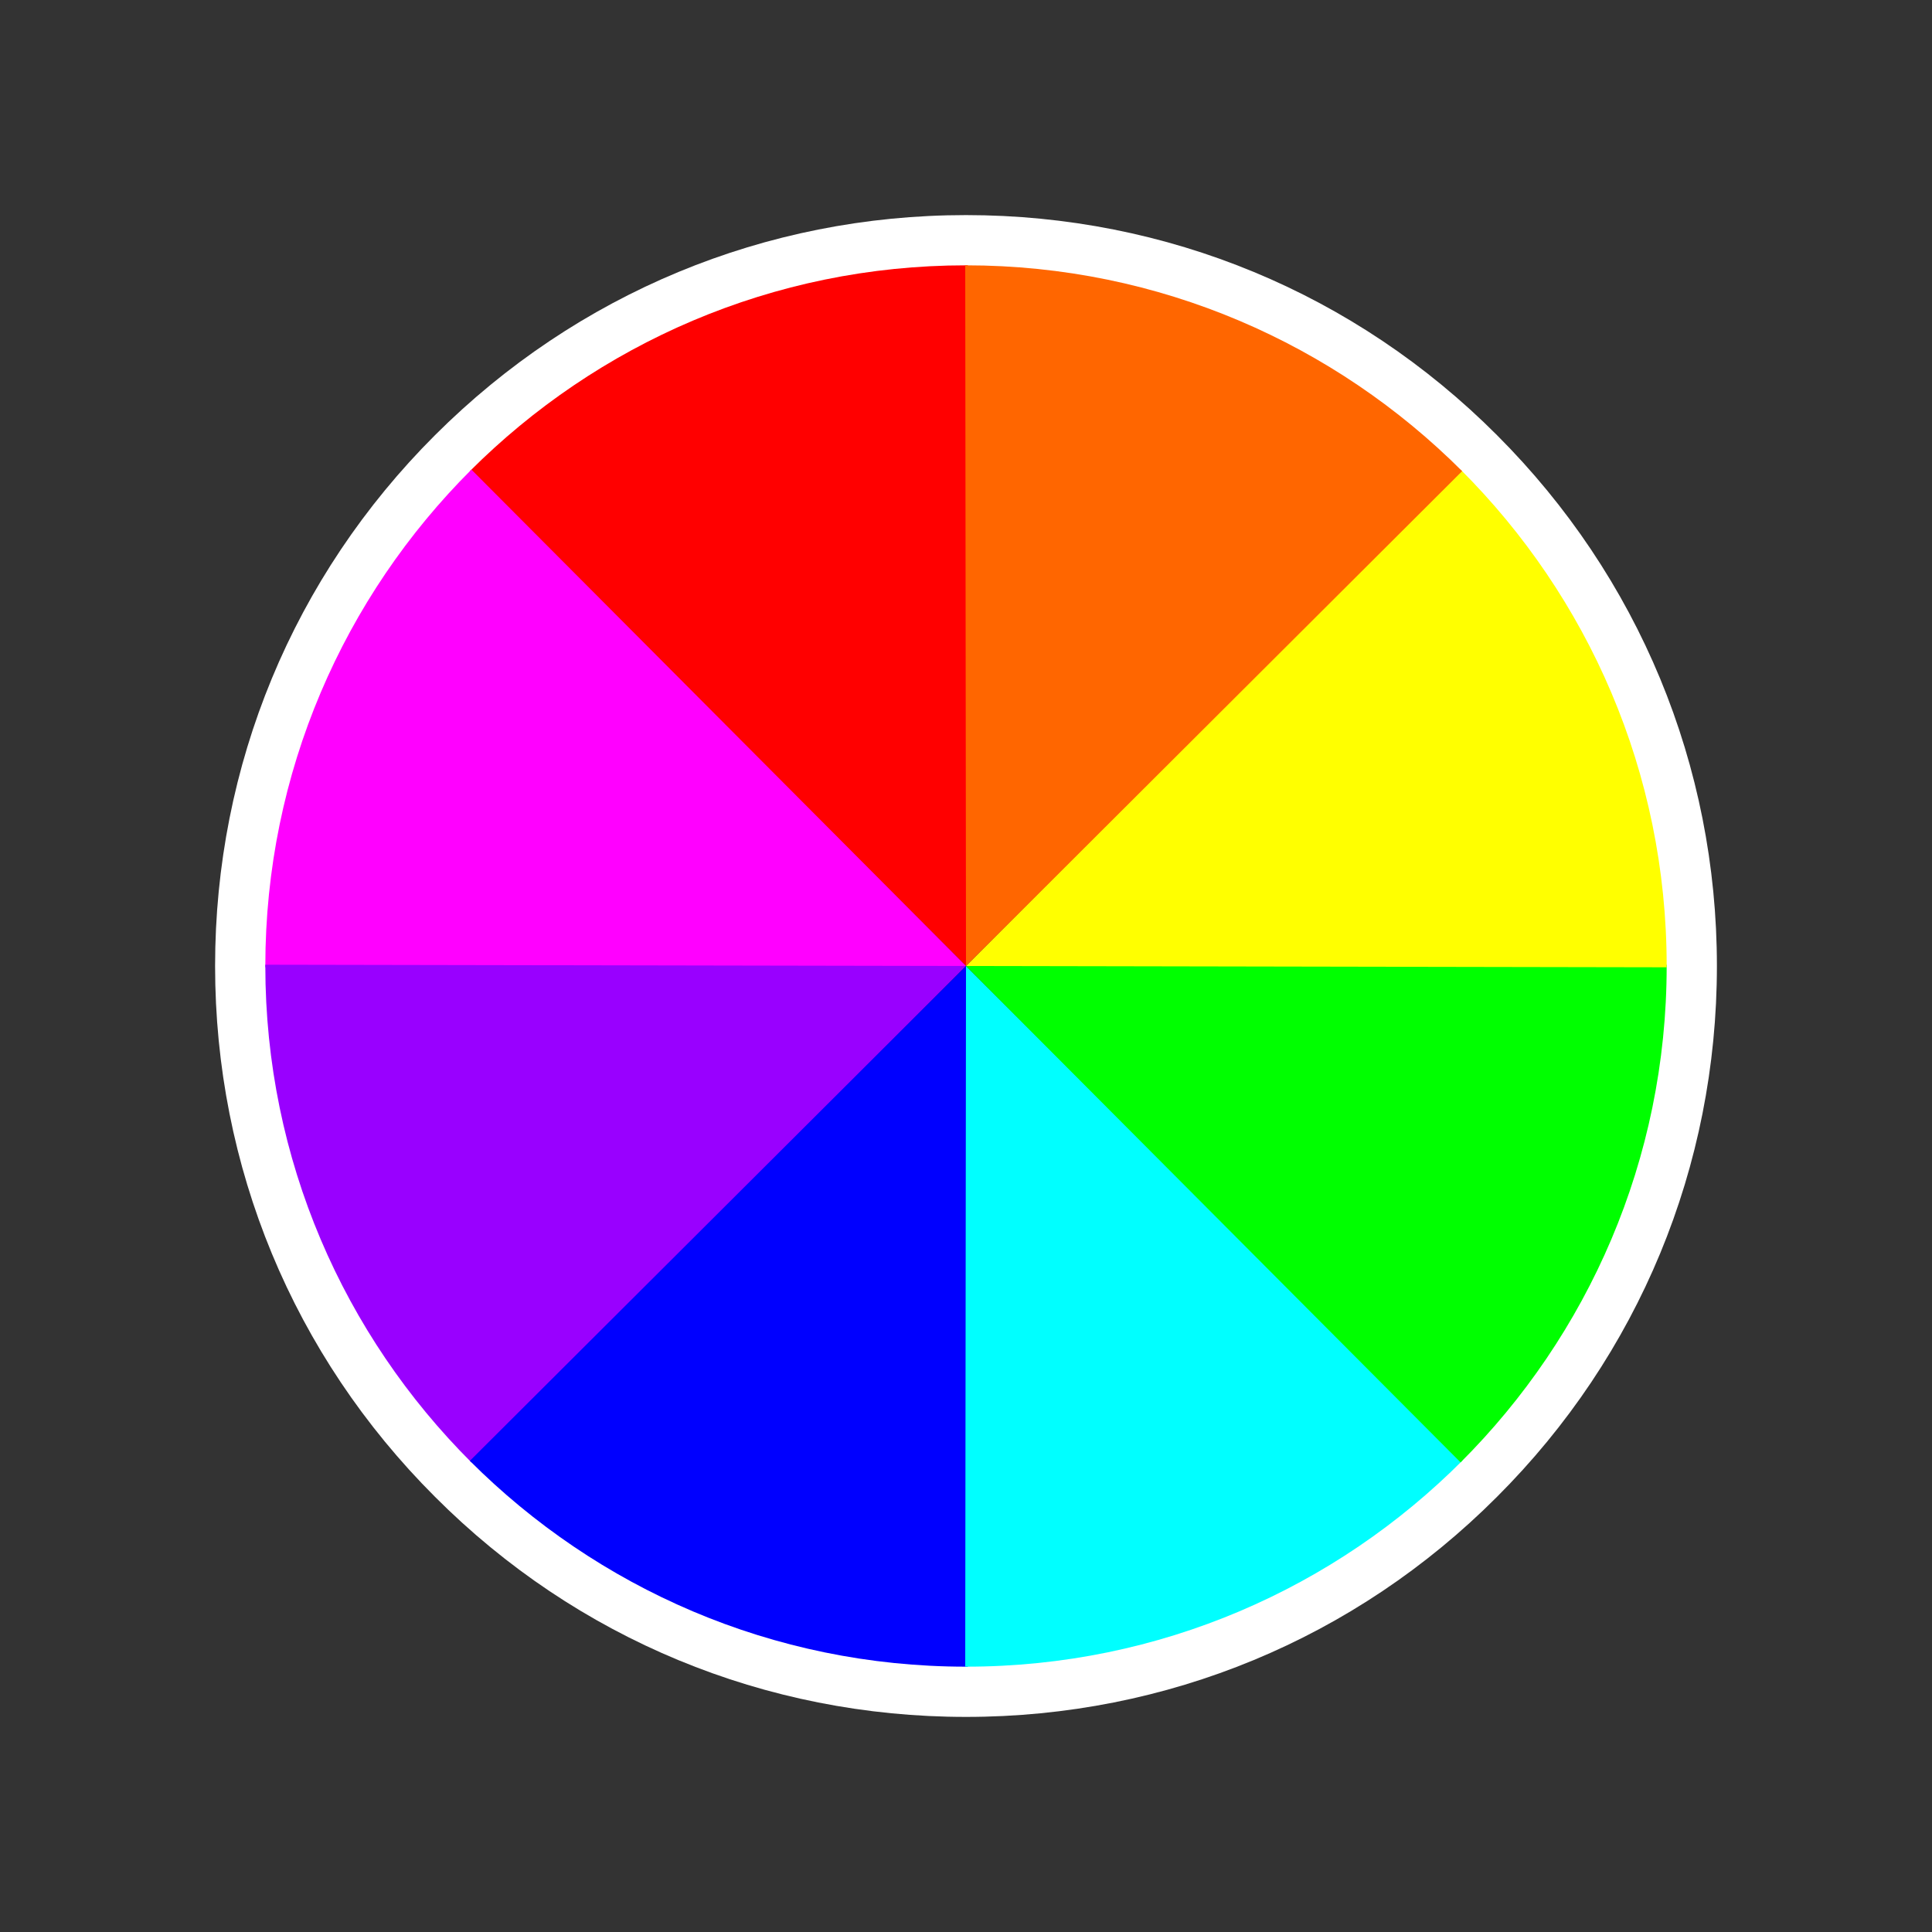 <?xml version="1.0" encoding="utf-8"?>
<!-- Generator: Adobe Illustrator 21.1.0, SVG Export Plug-In . SVG Version: 6.00 Build 0)  -->
<svg version="1.1" id="Layer_1" xmlns="http://www.w3.org/2000/svg" xmlns:xlink="http://www.w3.org/1999/xlink" x="0px" y="0px"
	 viewBox="0 0 750 750" style="enable-background:new 0 0 750 750;" xml:space="preserve">
<rect x="0" y="0" width="750" height="750" fill="#333333" stroke="none"/>
<g>
	<g>
		<g>
			<path style="fill:#FFFFFF;" d="M375,666.5c-77.9,0-151.1-30.3-206.1-85.4C113.8,526.1,83.5,452.9,83.5,375s30.3-151.1,85.4-206.1
				S297.1,83.5,375,83.5s151.1,30.3,206.1,85.4c55.1,55.1,85.4,128.3,85.4,206.1s-30.3,151.1-85.4,206.1
				C526.1,636.2,452.9,666.5,375,666.5z M375,124.5c-138.1,0-250.5,112.4-250.5,250.5S236.9,625.5,375,625.5S625.5,513.1,625.5,375
				S513.1,124.5,375,124.5z"/>
		</g>
		<g>
			<g>
				<path style="fill:#FF0000;" d="M375,375l0.7-272c-0.2,0-0.5,0-0.7,0c-75.2,0-143.3,30.6-192.6,79.9L375,375z"/>
			</g>
			<g>
				<path style="fill:#FF00FF;" d="M183,182.3c-49.4,49.3-80,117.4-80,192.7c0,0.2,0,0.3,0,0.5l272-0.5L183,182.3z"/>
			</g>
			<g>
				<path style="fill:#9900FF;" d="M103,374.5c0,0.2,0,0.3,0,0.5c0,75.3,30.6,143.4,80,192.7L375,375L103,374.5z"/>
			</g>
			<g>
				<path style="fill:#0000FF;" d="M375,375L182.4,567.1C231.7,616.4,299.8,647,375,647c0.2,0,0.5,0,0.7,0L375,375z"/>
			</g>
			<g>
				<path style="fill:#00FFFF;" d="M375,375l-0.3,272c0.1,0,0.2,0,0.3,0c75.3,0,143.5-30.6,192.8-80.1L375,375z"/>
			</g>
			<g>
				<path style="fill:#00FF00;" d="M567,567.7c49.4-49.3,80-117.4,80-192.7c0-0.2,0-0.3,0-0.5L375,375L567,567.7z"/>
			</g>
			<g>
				<path style="fill:#FFFF00;" d="M647,375.5c0-0.2,0-0.3,0-0.5c0-75.3-30.6-143.4-80-192.7L375,375L647,375.5z"/>
			</g>
			<g>
				<path style="fill:#FF6600;" d="M375,375l192.6-192.1C518.3,133.6,450.2,103,375,103c-0.1,0-0.2,0-0.3,0L375,375z"/>
			</g>
		</g>
	</g>
</g>
</svg>
